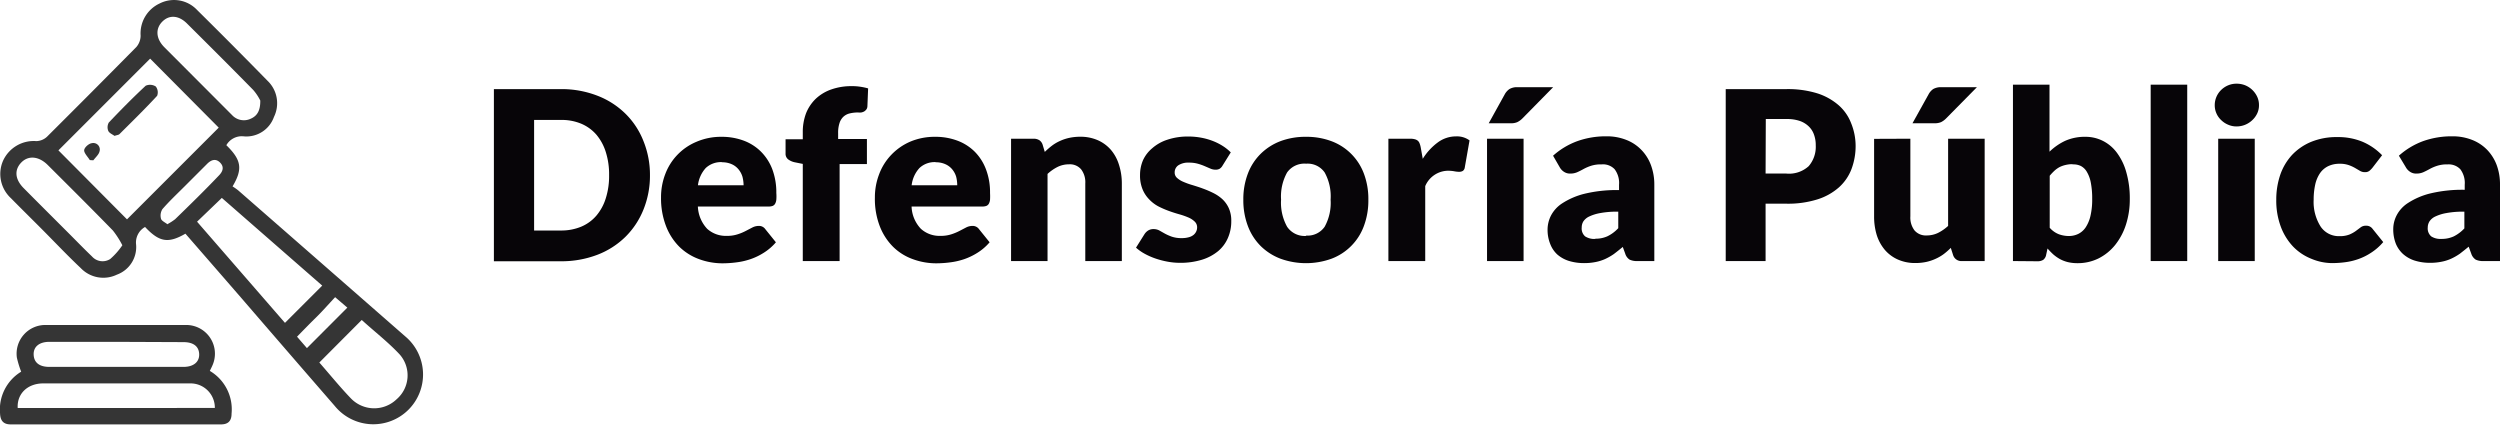 <svg id="Capa_1" data-name="Capa 1" xmlns="http://www.w3.org/2000/svg" viewBox="0 0 354.33 60.22"><defs><style>.cls-1{fill:#353535;}.cls-2{fill:#070508;}</style></defs><path class="cls-1" d="M26.28,33.12c-2.45,1.42-3.71,1.19-5.72-.95a2.52,2.52,0,0,0-1.27,2.5,4.16,4.16,0,0,1-2.73,4.26A4.42,4.42,0,0,1,11.45,38c-1.71-1.61-3.33-3.31-5-5s-3.27-3.25-4.89-4.9A4.67,4.67,0,0,1,.43,22.79,4.78,4.78,0,0,1,5.15,20a2.3,2.3,0,0,0,1.49-.6Q13,13.07,19.33,6.66a2.5,2.5,0,0,0,.6-1.61A4.68,4.68,0,0,1,22.63.49a4.49,4.49,0,0,1,5.3.92q5.06,5,10,10.05a4.4,4.4,0,0,1,.9,5.11,4.15,4.15,0,0,1-4.24,2.76,2.52,2.52,0,0,0-2.51,1.25c2.13,2.08,2.36,3.36.88,5.84a8.43,8.43,0,0,1,.8.56q11.85,10.35,23.68,20.7a7.05,7.05,0,1,1-10,9.85Q40.9,50,34.33,42.38C31.67,39.31,29,36.25,26.28,33.12Zm-5-24.81-13,13L18,31.09l13-13ZM45.67,40.48,31.44,28.05l-3.51,3.37L40.39,45.76Zm-.41,10.9c1.5,1.71,2.93,3.48,4.5,5.11a4.58,4.58,0,0,0,6.46.09,4.47,4.47,0,0,0,.43-6.34C55,48.47,53,46.93,51.27,45.35ZM36.89,14.25a7,7,0,0,0-1-1.5c-3.09-3.15-6.21-6.26-9.34-9.37C25.36,2.16,24,2.06,23,3.07s-.9,2.42.29,3.62l5.54,5.55,4.05,4.06a2.28,2.28,0,0,0,2.69.51C36.45,16.42,36.91,15.67,36.89,14.25ZM17.34,34.76A12.63,12.63,0,0,0,16,32.67c-3.05-3.13-6.15-6.21-9.25-9.3C5.48,22.12,4,22,3,23.05s-.87,2.38.35,3.61c2.09,2.11,4.19,4.2,6.29,6.3,1.13,1.13,2.24,2.28,3.4,3.39a2,2,0,0,0,2.58.36A9.86,9.86,0,0,0,17.34,34.76Zm6.41-3a7.69,7.69,0,0,0,1.07-.69C26.9,29.05,29,27,31,24.9c.57-.57.82-1.22.2-1.85s-1.27-.4-1.84.17l-3.23,3.23c-1.05,1.05-2.14,2.07-3.11,3.19A1.71,1.71,0,0,0,22.82,31C22.9,31.31,23.4,31.52,23.75,31.8ZM43.5,49.34l5.73-5.74L47.5,42.12c-.94,1-1.81,2-2.7,2.87S43,46.8,42.1,47.72Z"/><path class="cls-1" d="M3,52.68a14.4,14.4,0,0,1-.61-2,4.07,4.07,0,0,1,4-4.62c6.68,0,13.36,0,20,0a4.07,4.07,0,0,1,3.72,5.73c-.1.24-.23.48-.37.78a6.32,6.32,0,0,1,3.08,6.06c0,1-.46,1.52-1.49,1.52H1.51c-1,0-1.45-.5-1.5-1.51A6.27,6.27,0,0,1,3,52.68Zm27.45,5.14A3.44,3.44,0,0,0,27,54.34c-1.4,0-2.81,0-4.22,0H6.14c-2.24,0-3.75,1.47-3.63,3.49Zm-14-9.37H7c-1.43,0-2.27.69-2.23,1.81S5.57,52,7,52h19c1.43,0,2.27-.7,2.23-1.81s-.84-1.7-2.23-1.7Z"/><path class="cls-1" d="M16.23,19.26c-.26-.2-.73-.38-.88-.7a1.36,1.36,0,0,1,.07-1.19c1.7-1.79,3.43-3.55,5.23-5.22a1.51,1.51,0,0,1,1.43.11,1.36,1.36,0,0,1,.19,1.32c-1.72,1.86-3.54,3.64-5.34,5.43C16.81,19.13,16.57,19.14,16.23,19.26Z"/><path class="cls-1" d="M12.73,22.69c-.29-.47-.83-1-.8-1.4s.66-.95,1.1-1a.92.92,0,0,1,1.08,1.16c-.1.46-.57.85-.88,1.27Z"/><path class="cls-2" d="M92.12,24.82a12.77,12.77,0,0,1-.92,4.88,11.37,11.37,0,0,1-2.56,3.87,11.58,11.58,0,0,1-4,2.55,14.24,14.24,0,0,1-5.17.91H70V12.63h9.46a14,14,0,0,1,5.17.92,11.58,11.58,0,0,1,4,2.55A11.14,11.14,0,0,1,91.2,20,12.71,12.71,0,0,1,92.12,24.82Zm-5.79,0a10.46,10.46,0,0,0-.47-3.27,7.07,7.07,0,0,0-1.34-2.47,5.88,5.88,0,0,0-2.15-1.55A7.16,7.16,0,0,0,79.48,17H75.7V32.67h3.78a7.34,7.34,0,0,0,2.89-.54,5.79,5.79,0,0,0,2.15-1.56,7,7,0,0,0,1.34-2.47A10.43,10.43,0,0,0,86.33,24.82Z"/><path class="cls-2" d="M102.24,19.39a8.92,8.92,0,0,1,3.16.54,6.85,6.85,0,0,1,2.45,1.56,7.09,7.09,0,0,1,1.61,2.5,9.32,9.32,0,0,1,.57,3.36,6.23,6.23,0,0,1,0,.95,1.47,1.47,0,0,1-.18.59.7.7,0,0,1-.36.3,1.59,1.59,0,0,1-.58.08h-10a4.91,4.91,0,0,0,1.32,3.16,3.93,3.93,0,0,0,2.76,1,4.75,4.75,0,0,0,1.55-.22,7,7,0,0,0,1.16-.48l.94-.49a2,2,0,0,1,.89-.22,1.08,1.08,0,0,1,.94.46l1.5,1.86a7.5,7.5,0,0,1-1.73,1.49,8.7,8.7,0,0,1-1.9.91,9.9,9.9,0,0,1-2,.45,15.33,15.33,0,0,1-1.86.13,9.61,9.61,0,0,1-3.42-.6,7.83,7.83,0,0,1-2.79-1.76A8.38,8.38,0,0,1,94.38,32,10.94,10.94,0,0,1,93.69,28a9.11,9.11,0,0,1,.59-3.3,8,8,0,0,1,4.4-4.59A8.8,8.8,0,0,1,102.24,19.39Zm.11,3.59a3.14,3.14,0,0,0-2.33.84,4.43,4.43,0,0,0-1.1,2.44h6.47a5,5,0,0,0-.16-1.21,3,3,0,0,0-.52-1,2.61,2.61,0,0,0-.94-.75A3.24,3.24,0,0,0,102.35,23Z"/><path class="cls-2" d="M113.78,37V23.23L112.64,23a2.33,2.33,0,0,1-.94-.42,1,1,0,0,1-.36-.84v-2h2.44v-1a7.46,7.46,0,0,1,.47-2.7A5.86,5.86,0,0,1,115.62,14a6.17,6.17,0,0,1,2.19-1.32,8.52,8.52,0,0,1,2.92-.47,7.3,7.3,0,0,1,1.18.08,8.48,8.48,0,0,1,1.13.24l-.1,2.53a.85.85,0,0,1-.14.44,1.22,1.22,0,0,1-.31.29,1.44,1.44,0,0,1-.41.15,1.73,1.73,0,0,1-.45,0,5.05,5.05,0,0,0-1.22.14,2,2,0,0,0-.89.48,2.13,2.13,0,0,0-.54.9,4.39,4.39,0,0,0-.19,1.42v.82h4.08v3.55H119V37Z"/><path class="cls-2" d="M132.53,19.39a8.83,8.83,0,0,1,3.15.54,6.89,6.89,0,0,1,2.46,1.56,7.07,7.07,0,0,1,1.6,2.5,9.11,9.11,0,0,1,.58,3.36,7.87,7.87,0,0,1,0,.95,1.47,1.47,0,0,1-.18.59.7.7,0,0,1-.36.3,1.62,1.62,0,0,1-.58.08h-10a4.81,4.81,0,0,0,1.32,3.16,3.92,3.92,0,0,0,2.75,1,4.81,4.81,0,0,0,1.56-.22,7.36,7.36,0,0,0,1.16-.48l.94-.49a2,2,0,0,1,.89-.22,1.1,1.1,0,0,1,.94.46l1.5,1.86a7.5,7.5,0,0,1-1.73,1.49,8.93,8.93,0,0,1-1.9.91,10.07,10.07,0,0,1-2,.45,15.33,15.33,0,0,1-1.86.13,9.61,9.61,0,0,1-3.42-.6,7.66,7.66,0,0,1-2.79-1.76A8.38,8.38,0,0,1,124.67,32,10.74,10.74,0,0,1,124,28a9.11,9.11,0,0,1,.6-3.3,8,8,0,0,1,1.7-2.73A8.19,8.19,0,0,1,129,20.08,8.88,8.88,0,0,1,132.53,19.39Zm.1,3.59a3.13,3.13,0,0,0-2.32.84,4.37,4.37,0,0,0-1.1,2.44h6.46a5,5,0,0,0-.15-1.21,3,3,0,0,0-.52-1,2.64,2.64,0,0,0-.95-.75A3.21,3.21,0,0,0,132.63,23Z"/><path class="cls-2" d="M143.3,37V19.66h3.2a1.49,1.49,0,0,1,.82.22,1.21,1.21,0,0,1,.46.65l.3,1a11.87,11.87,0,0,1,1-.87,5.8,5.8,0,0,1,1.15-.68,6.39,6.39,0,0,1,1.32-.44,7.43,7.43,0,0,1,1.54-.16,6.06,6.06,0,0,1,2.52.5,5.29,5.29,0,0,1,1.85,1.37,5.94,5.94,0,0,1,1.13,2.09A8.59,8.59,0,0,1,159,26V37h-5.18V26a3,3,0,0,0-.59-2,2.08,2.08,0,0,0-1.72-.71,3.64,3.64,0,0,0-1.6.36,6.17,6.17,0,0,0-1.44,1V37Z"/><path class="cls-2" d="M173.28,23.46a1.27,1.27,0,0,1-.42.46,1.13,1.13,0,0,1-.58.13,1.8,1.8,0,0,1-.74-.16l-.79-.34a7.52,7.52,0,0,0-1-.35,4.53,4.53,0,0,0-1.22-.15,2.57,2.57,0,0,0-1.51.37,1.2,1.2,0,0,0-.53,1,1,1,0,0,0,.34.8,3.15,3.15,0,0,0,.91.56,10.1,10.1,0,0,0,1.29.46c.48.15,1,.31,1.47.49a13.54,13.54,0,0,1,1.47.63,5.55,5.55,0,0,1,1.29.88,4,4,0,0,1,.91,1.29,4.28,4.28,0,0,1,.34,1.8,5.81,5.81,0,0,1-.47,2.38,5,5,0,0,1-1.39,1.88,6.67,6.67,0,0,1-2.29,1.22,10.31,10.31,0,0,1-3.14.44,9.65,9.65,0,0,1-1.77-.17,11.92,11.92,0,0,1-1.71-.45,9.7,9.7,0,0,1-1.53-.68,6.36,6.36,0,0,1-1.2-.85l1.2-1.91a1.72,1.72,0,0,1,.52-.52,1.41,1.41,0,0,1,.78-.2,1.68,1.68,0,0,1,.81.2l.78.44a7,7,0,0,0,1,.44,4.3,4.3,0,0,0,1.41.2,3.72,3.72,0,0,0,1-.13,1.83,1.83,0,0,0,.67-.34,1.41,1.41,0,0,0,.37-.49,1.33,1.33,0,0,0,.12-.55,1.1,1.1,0,0,0-.36-.85,2.91,2.91,0,0,0-.91-.58,10.32,10.32,0,0,0-1.3-.45c-.49-.14-1-.3-1.48-.48a12.8,12.8,0,0,1-1.48-.65,5.07,5.07,0,0,1-1.29-1,4.41,4.41,0,0,1-.92-1.42,5.08,5.08,0,0,1-.35-2,5.32,5.32,0,0,1,.42-2.1A4.86,4.86,0,0,1,163.32,21a6.06,6.06,0,0,1,2.14-1.2,9.12,9.12,0,0,1,3-.45,9.75,9.75,0,0,1,1.81.17,9.06,9.06,0,0,1,1.65.47,8,8,0,0,1,1.4.71,6.39,6.39,0,0,1,1.12.9Z"/><path class="cls-2" d="M185.12,19.39a10.06,10.06,0,0,1,3.59.62,7.82,7.82,0,0,1,4.59,4.58,10.13,10.13,0,0,1,.64,3.71,10.31,10.31,0,0,1-.64,3.75,7.82,7.82,0,0,1-4.59,4.62,10.63,10.63,0,0,1-7.21,0,8.1,8.1,0,0,1-2.81-1.79,7.93,7.93,0,0,1-1.82-2.83,10.31,10.31,0,0,1-.65-3.75,10.13,10.13,0,0,1,.65-3.71,7.81,7.81,0,0,1,1.82-2.8A8.08,8.08,0,0,1,181.5,20,10.14,10.14,0,0,1,185.12,19.39Zm0,14a2.94,2.94,0,0,0,2.63-1.26,7,7,0,0,0,.84-3.84,7,7,0,0,0-.84-3.84,2.93,2.93,0,0,0-2.63-1.25,3,3,0,0,0-2.7,1.25,7,7,0,0,0-.85,3.84,7,7,0,0,0,.85,3.84A3,3,0,0,0,185.12,33.44Z"/><path class="cls-2" d="M196.78,37V19.66h3.08a2.36,2.36,0,0,1,.64.07,1.06,1.06,0,0,1,.44.21.89.89,0,0,1,.26.38,2.93,2.93,0,0,1,.16.56l.29,1.63a8.35,8.35,0,0,1,2.14-2.33,4.32,4.32,0,0,1,2.59-.85,3,3,0,0,1,1.9.57l-.67,3.81a.75.75,0,0,1-.26.5,1,1,0,0,1-.54.14,3.55,3.55,0,0,1-.67-.07,5.1,5.1,0,0,0-1-.08A3.56,3.56,0,0,0,202,26.38V37Z"/><path class="cls-2" d="M215.94,19.66V37h-5.18V19.66Zm4.19-7.3-4.34,4.41a2.76,2.76,0,0,1-.74.54,2.19,2.19,0,0,1-.93.16H211l2.27-4.1a2.15,2.15,0,0,1,.67-.75,2.11,2.11,0,0,1,1.17-.26Z"/><path class="cls-2" d="M232.08,37a2.47,2.47,0,0,1-1.11-.2,1.55,1.55,0,0,1-.62-.84L230,35c-.44.36-.85.69-1.26,1a8.09,8.09,0,0,1-1.24.71,6.25,6.25,0,0,1-1.37.43,8,8,0,0,1-1.61.15,7.27,7.27,0,0,1-2.16-.31,4.56,4.56,0,0,1-1.65-.92,3.93,3.93,0,0,1-1-1.5,5.36,5.36,0,0,1-.37-2.08,4.43,4.43,0,0,1,.47-1.9,4.62,4.62,0,0,1,1.62-1.77,10.43,10.43,0,0,1,3.11-1.34,19.38,19.38,0,0,1,4.93-.53V26.2a3.24,3.24,0,0,0-.63-2.22A2.26,2.26,0,0,0,227,23.3a4.54,4.54,0,0,0-1.5.2,6.37,6.37,0,0,0-1.05.45c-.3.17-.6.32-.89.45a2.38,2.38,0,0,1-1,.2,1.52,1.52,0,0,1-.91-.26,1.81,1.81,0,0,1-.59-.64l-.94-1.63A10.59,10.59,0,0,1,223.57,20a12,12,0,0,1,4.1-.68,7.47,7.47,0,0,1,2.83.51,5.94,5.94,0,0,1,2.14,1.42A6.13,6.13,0,0,1,234,23.43a7.86,7.86,0,0,1,.47,2.75V37Zm-6-3.17a4,4,0,0,0,1.76-.35,5.16,5.16,0,0,0,1.52-1.14V30a12.94,12.94,0,0,0-2.56.2,6.1,6.1,0,0,0-1.59.5,2,2,0,0,0-.81.7,1.65,1.65,0,0,0-.22.84,1.48,1.48,0,0,0,.48,1.26A2.38,2.38,0,0,0,226.13,33.86Z"/><path class="cls-2" d="M250.24,28.87V37h-5.65V12.63h8.59a14.09,14.09,0,0,1,4.42.61,8.61,8.61,0,0,1,3,1.68,6.48,6.48,0,0,1,1.76,2.53A8.56,8.56,0,0,1,263,20.6a9.28,9.28,0,0,1-.58,3.35,6.67,6.67,0,0,1-1.79,2.61,8.39,8.39,0,0,1-3.05,1.7,13.89,13.89,0,0,1-4.37.61Zm0-4.27h2.94a4.13,4.13,0,0,0,3.17-1.05,4.2,4.2,0,0,0,1-2.95,4.29,4.29,0,0,0-.25-1.52,2.93,2.93,0,0,0-.76-1.18,3.44,3.44,0,0,0-1.29-.77,5.59,5.59,0,0,0-1.84-.26h-2.94Z"/><path class="cls-2" d="M270.76,19.66v11a3,3,0,0,0,.59,2,2.11,2.11,0,0,0,1.72.71,3.7,3.7,0,0,0,1.59-.35,6.23,6.23,0,0,0,1.45-1V19.66h5.18V37h-3.21a1.22,1.22,0,0,1-1.27-.87l-.32-1a9.25,9.25,0,0,1-1,.88,6.28,6.28,0,0,1-1.15.67,6.5,6.5,0,0,1-1.31.44,7.36,7.36,0,0,1-1.54.16,6,6,0,0,1-2.51-.5,5.2,5.2,0,0,1-1.85-1.38A6.13,6.13,0,0,1,266,33.33a8.93,8.93,0,0,1-.38-2.65v-11Zm9.43-7.3-4.35,4.41a2.73,2.73,0,0,1-.73.54,2.27,2.27,0,0,1-.94.16h-3.11l2.28-4.1a2.13,2.13,0,0,1,.66-.75,2.16,2.16,0,0,1,1.17-.26Z"/><path class="cls-2" d="M285.3,37V12h5.18V21.5a8.19,8.19,0,0,1,2.2-1.53,6.8,6.8,0,0,1,2.89-.58,5.45,5.45,0,0,1,2.5.59,5.6,5.6,0,0,1,2,1.72,8.38,8.38,0,0,1,1.31,2.77,13.29,13.29,0,0,1,.48,3.73,11.64,11.64,0,0,1-.54,3.62,9,9,0,0,1-1.52,2.88,7.14,7.14,0,0,1-2.34,1.91,6.61,6.61,0,0,1-3,.69,5.83,5.83,0,0,1-1.38-.15,4.82,4.82,0,0,1-1.12-.43,5.66,5.66,0,0,1-.94-.66,10.88,10.88,0,0,1-.82-.84l-.19.87a1.16,1.16,0,0,1-.42.74,1.52,1.52,0,0,1-.81.2Zm8.46-13.73a4.12,4.12,0,0,0-1,.11,3.89,3.89,0,0,0-.85.3,3.61,3.61,0,0,0-.73.52,7.78,7.78,0,0,0-.67.71v7.37a3.34,3.34,0,0,0,1.27.91,4.13,4.13,0,0,0,1.44.26,3,3,0,0,0,1.32-.29,2.73,2.73,0,0,0,1.05-.91,5,5,0,0,0,.69-1.63,10.15,10.15,0,0,0,.25-2.45,11.6,11.6,0,0,0-.2-2.31,4.63,4.63,0,0,0-.56-1.51,2.12,2.12,0,0,0-.86-.83A2.43,2.43,0,0,0,293.76,23.3Z"/><path class="cls-2" d="M310,12V37h-5.18V12Z"/><path class="cls-2" d="M320.17,14.91a2.69,2.69,0,0,1-.25,1.16,3.09,3.09,0,0,1-.69.95,3.21,3.21,0,0,1-2.24.9,2.9,2.9,0,0,1-1.18-.24,3.13,3.13,0,0,1-1-.66,2.88,2.88,0,0,1-.67-.95,2.83,2.83,0,0,1-.24-1.16,3,3,0,0,1,.91-2.16,3.13,3.13,0,0,1,1-.66,3.06,3.06,0,0,1,1.18-.23,3.32,3.32,0,0,1,1.23.23,3.23,3.23,0,0,1,1.7,1.63A2.79,2.79,0,0,1,320.17,14.91Zm-.6,4.75V37h-5.18V19.66Z"/><path class="cls-2" d="M336.25,23.78a3.17,3.17,0,0,1-.45.45,1,1,0,0,1-.62.17,1.31,1.31,0,0,1-.69-.18l-.7-.41a5.39,5.39,0,0,0-.9-.41,3.74,3.74,0,0,0-1.29-.19,3.64,3.64,0,0,0-1.64.35,3,3,0,0,0-1.15,1,4.68,4.68,0,0,0-.67,1.6,9.82,9.82,0,0,0-.22,2.13,6.52,6.52,0,0,0,1,3.84,3.09,3.09,0,0,0,2.65,1.34,3.65,3.65,0,0,0,1.42-.23,4.44,4.44,0,0,0,.9-.5l.68-.51a1.2,1.2,0,0,1,.77-.24,1.09,1.09,0,0,1,.94.46l1.5,1.86a7.77,7.77,0,0,1-1.69,1.49,8.3,8.3,0,0,1-1.81.91,9,9,0,0,1-1.86.45,14.43,14.43,0,0,1-1.82.13,7.71,7.71,0,0,1-3-.61A7.37,7.37,0,0,1,325,34.94a8.31,8.31,0,0,1-1.74-2.82,10.55,10.55,0,0,1-.64-3.82,10.85,10.85,0,0,1,.56-3.51A8,8,0,0,1,324.82,22a7.88,7.88,0,0,1,2.71-1.88,9.45,9.45,0,0,1,3.74-.69,9,9,0,0,1,3.57.66A8.49,8.49,0,0,1,337.62,22Z"/><path class="cls-2" d="M352,37a2.47,2.47,0,0,1-1.11-.2,1.6,1.6,0,0,1-.63-.84l-.37-1c-.43.36-.85.69-1.25,1a8.09,8.09,0,0,1-1.24.71,6.17,6.17,0,0,1-1.38.43,7.94,7.94,0,0,1-1.61.15,7.2,7.2,0,0,1-2.15-.31,4.56,4.56,0,0,1-1.65-.92,4.06,4.06,0,0,1-1.05-1.5,5.56,5.56,0,0,1-.36-2.08,4.29,4.29,0,0,1,.47-1.9,4.62,4.62,0,0,1,1.62-1.77,10.36,10.36,0,0,1,3.1-1.34,19.46,19.46,0,0,1,4.94-.53V26.2a3.24,3.24,0,0,0-.63-2.22,2.28,2.28,0,0,0-1.78-.68,4.54,4.54,0,0,0-1.5.2,6,6,0,0,0-1.05.45c-.31.17-.6.32-.89.45a2.38,2.38,0,0,1-1,.2,1.5,1.5,0,0,1-.91-.26,1.81,1.81,0,0,1-.59-.64L340,22.07A10.65,10.65,0,0,1,343.44,20a12.06,12.06,0,0,1,4.11-.68,7.47,7.47,0,0,1,2.83.51,6,6,0,0,1,2.14,1.42,6.27,6.27,0,0,1,1.35,2.17,7.86,7.86,0,0,1,.46,2.75V37ZM346,33.86a4.07,4.07,0,0,0,1.76-.35,5.29,5.29,0,0,0,1.52-1.14V30a12.94,12.94,0,0,0-2.56.2,6.1,6.1,0,0,0-1.59.5,2,2,0,0,0-.81.7,1.66,1.66,0,0,0-.23.84,1.48,1.48,0,0,0,.49,1.26A2.36,2.36,0,0,0,346,33.86Z"/></svg>